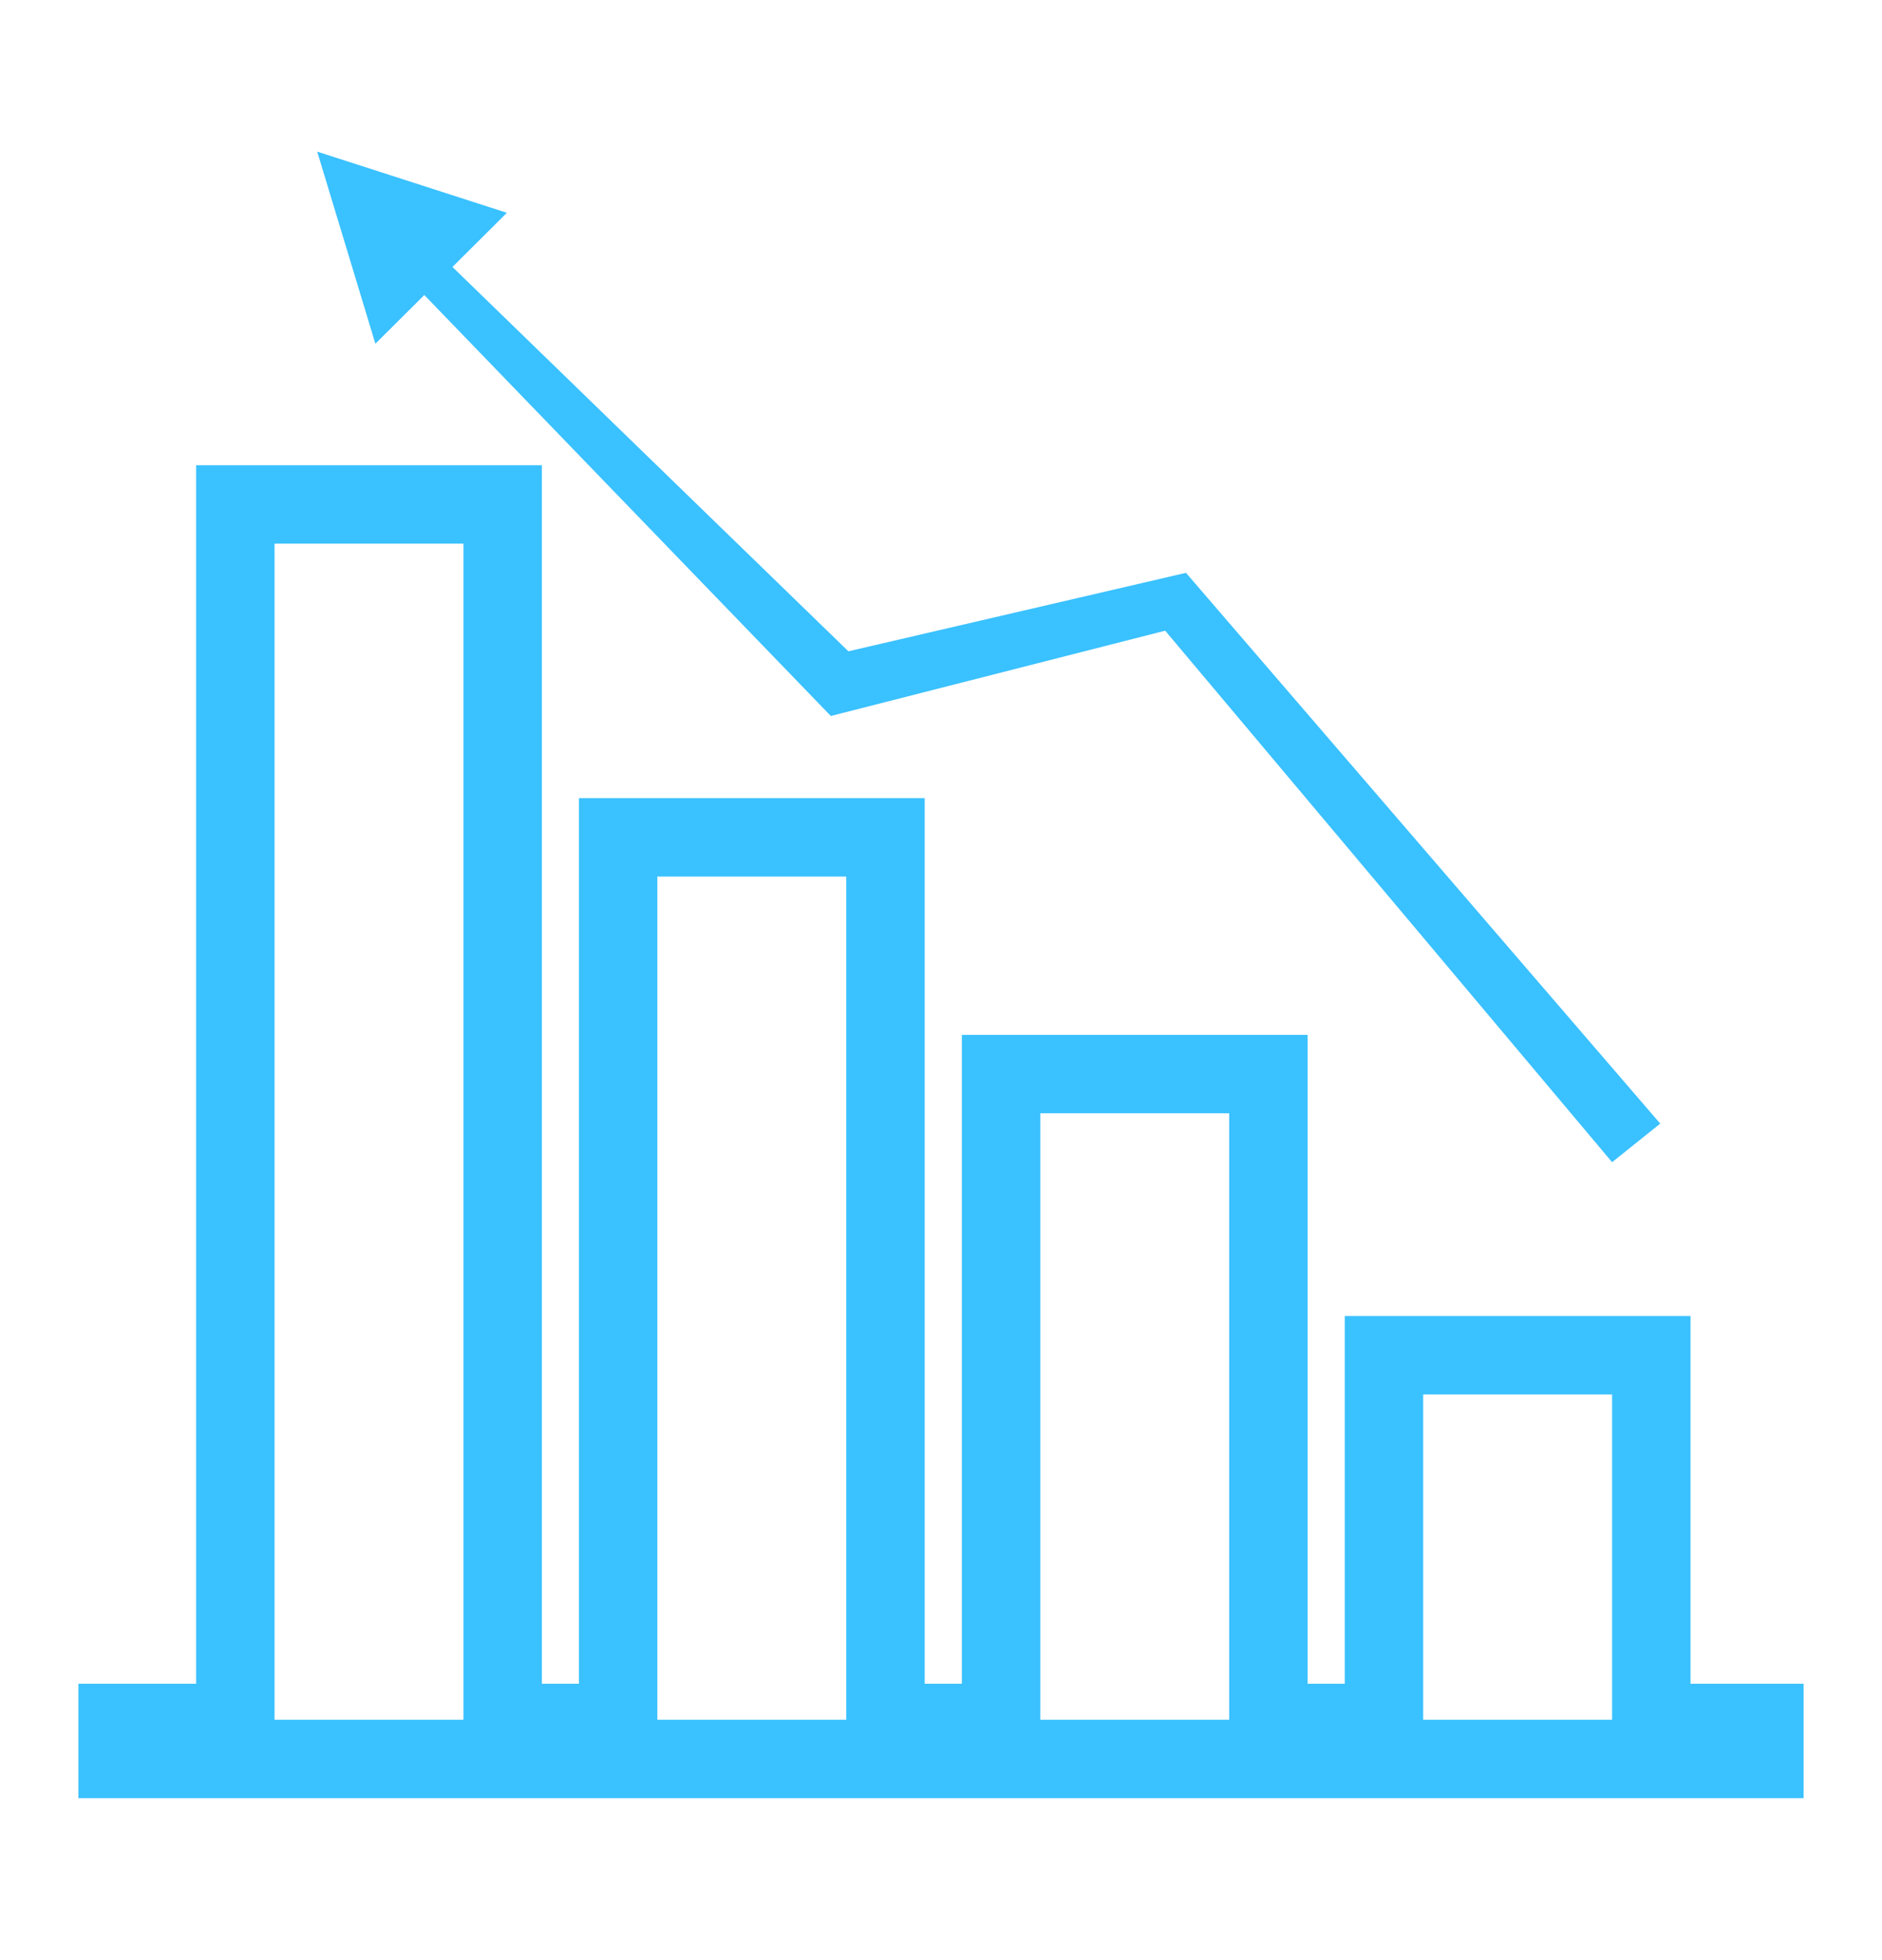 <svg width="24" height="25" viewBox="0 0 24 25" fill="none" xmlns="http://www.w3.org/2000/svg">
<path d="M4.045 1.934L6.464 2.714L5.77 3.405L10.819 8.307L15.124 7.306L21.172 14.331L20.558 14.823L14.859 8.044L10.595 9.132L5.411 3.763L4.787 4.384L4.045 1.934Z" fill="#3AC1FF"/>
<path d="M2.501 21.975H1.5V22.434H22.5V21.975H21.558H21.058V21.475V17.285H17.649V21.475V21.975H17.149H16.675H16.175V21.475V13.699H12.766V21.475V21.975H12.266H11.792H11.292V21.475V10.68H7.883V21.475V21.975H7.383H6.91H6.41V21.475V6.434H3.001V21.475V21.975H2.501Z" stroke="#3AC1FF"/>
</svg>
